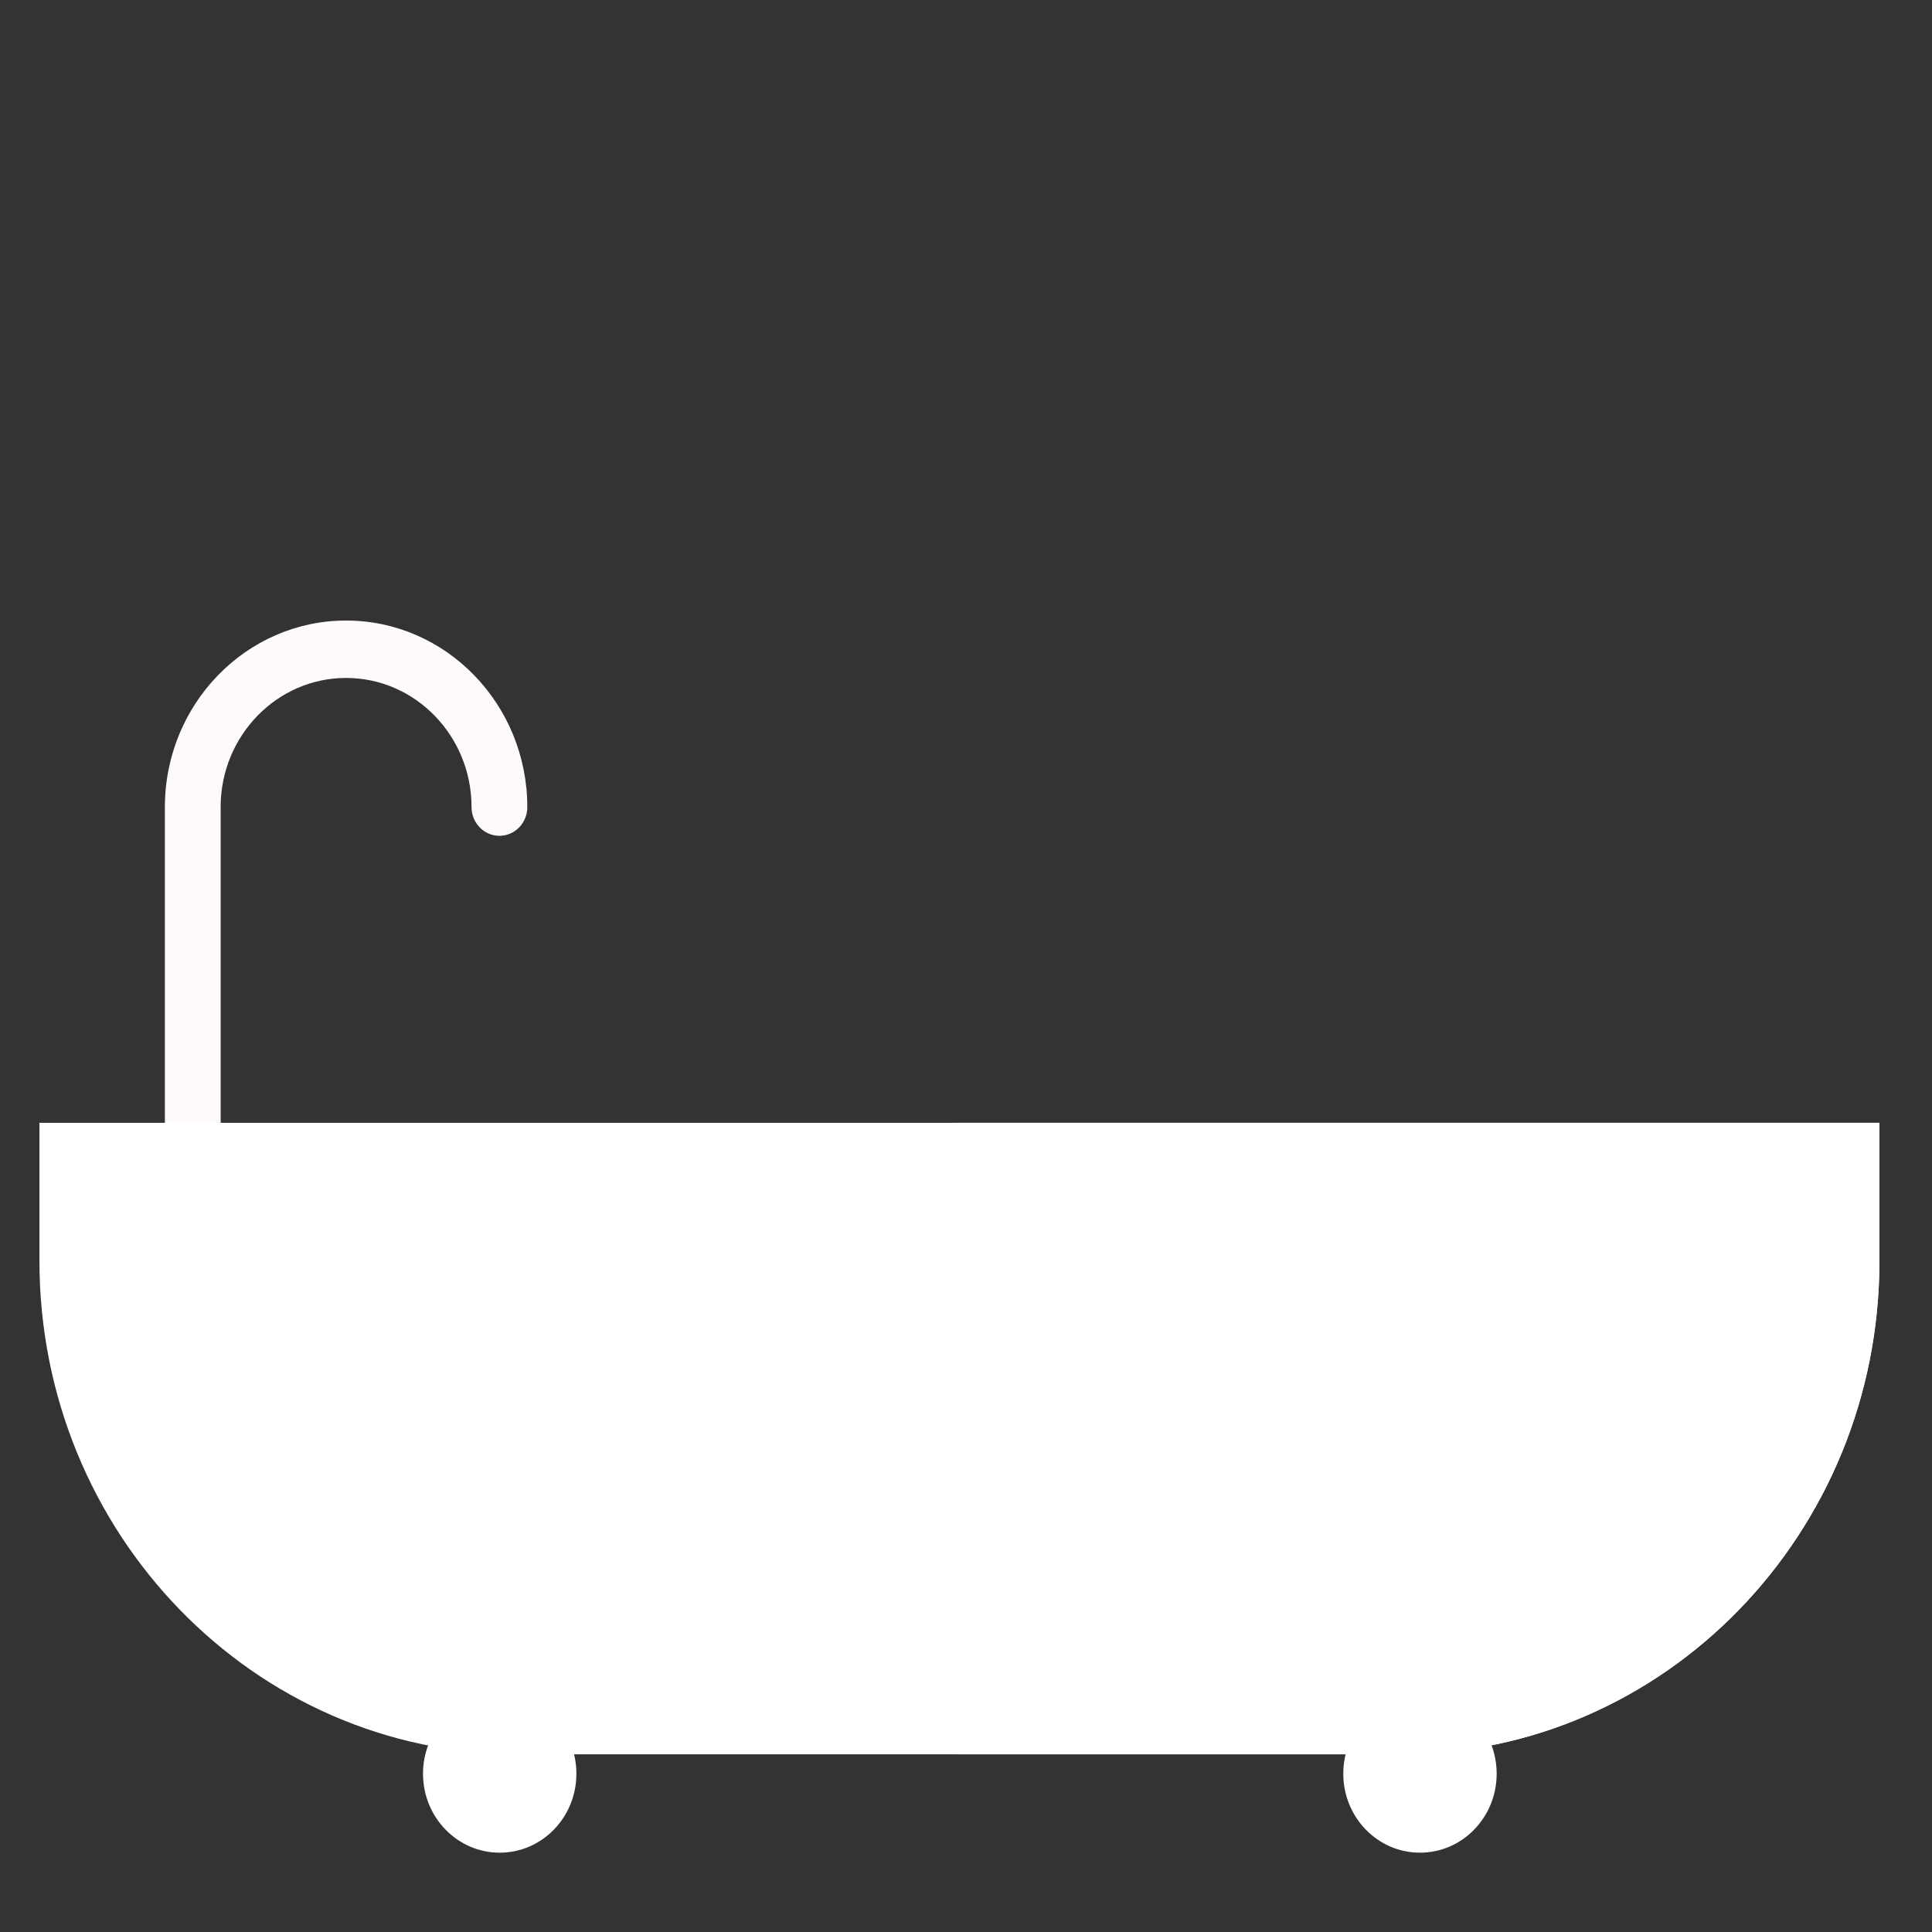<?xml version="1.0" encoding="UTF-8" standalone="no"?>
<svg
   xmlns:dc="http://purl.org/dc/elements/1.1/"
   xmlns:cc="http://creativecommons.org/ns#"
   xmlns:rdf="http://www.w3.org/1999/02/22-rdf-syntax-ns#"
   xmlns:svg="http://www.w3.org/2000/svg"
   xmlns="http://www.w3.org/2000/svg"
   xmlns:sodipodi="http://sodipodi.sourceforge.net/DTD/sodipodi-0.dtd"
   xmlns:inkscape="http://www.inkscape.org/namespaces/inkscape"
   version="1.1"
   id="Layer_1"
   x="0px"
   y="0px"
   viewBox="0 0 512 512"
   style="enable-background:new 0 0 512 512;"
   xml:space="preserve"
   sodipodi:docname="Räume_BadWH.svg"
   inkscape:version="1.0.2 (e86c870879, 2021-01-15, custom)"
   inkscape:export-filename="C:\Users\kalle\OneDrive - popularc GmbH\70_AML\Bibliotheken\images\Räume_BadBL.png"
   inkscape:export-xdpi="96"
   inkscape:export-ydpi="96"><rect x="0" y="0" width="512" height="512" fill="#333333" stroke="none"/><defs
   id="defs55" /><sodipodi:namedview
   pagecolor="#2f2f2f"
   bordercolor="#666666"
   borderopacity="1"
   objecttolerance="10"
   gridtolerance="10"
   guidetolerance="10"
   inkscape:pageopacity="0"
   inkscape:pageshadow="2"
   inkscape:window-width="1920"
   inkscape:window-height="1137"
   id="namedview53"
   showgrid="false"
   inkscape:zoom="0.71777344"
   inkscape:cx="58.253724"
   inkscape:cy="304.07395"
   inkscape:window-x="1912"
   inkscape:window-y="-8"
   inkscape:window-maximized="1"
   inkscape:current-layer="Layer_1"
   inkscape:document-rotation="0"
   inkscape:pagecheckerboard="false" />








<g
   id="g22">
</g>
<g
   id="g24">
</g>
<g
   id="g26">
</g>
<g
   id="g28">
</g>
<g
   id="g30">
</g>
<g
   id="g32">
</g>
<g
   id="g34">
</g>
<g
   id="g36">
</g>
<g
   id="g38">
</g>
<g
   id="g40">
</g>
<g
   id="g42">
</g>
<g
   id="g44">
</g>
<g
   id="g46">
</g>
<g
   id="g48">
</g>
<g
   id="g50">
</g>
<path
   style="fill:#fffafa;stroke-width:1.45"
   d="m 51.084,305.169 c -4.081,0 -7.389,-3.405 -7.389,-7.607 v -83.671 c 0,-27.261 21.544,-49.442 48.023,-49.442 26.479,0 48.023,22.181 48.023,49.442 0,4.202 -3.307,7.607 -7.389,7.607 -4.081,0 -7.389,-3.405 -7.389,-7.607 0,-18.874 -14.914,-34.229 -33.247,-34.229 -18.333,0 -33.247,15.355 -33.247,34.229 v 83.671 c 10e-4,4.202 -3.306,7.607 -7.386,7.607 z"
   id="path10" /><g
   id="g16"
   transform="matrix(1.429,0,0,1.471,-111.456,-78.956)"
   style="fill:#ffffff"><circle
     style="fill:#ffffff"
     cx="170.667"
     cy="373.226"
     r="14.222"
     id="circle12" /><circle
     style="fill:#ffffff"
     cx="341.333"
     cy="373.226"
     r="14.222"
     id="circle14" /></g><path
   style="fill:#ffffff;stroke-width:1.45"
   d="M 371.031,464.904 H 137.484 c -70.16,0 -127.034,-58.557 -127.034,-130.787 V 297.563 H 498.068 v 36.555 c 0,72.23 -56.877,130.787 -127.037,130.787 z"
   id="path18" /><path
   style="fill:#ffffff;fill-opacity:1;stroke-width:1.45"
   d="M 253.438,297.563 V 464.904 h 117.594 c 70.16,0 127.034,-58.557 127.034,-130.787 v -36.555 z"
   id="path20" /></svg>
